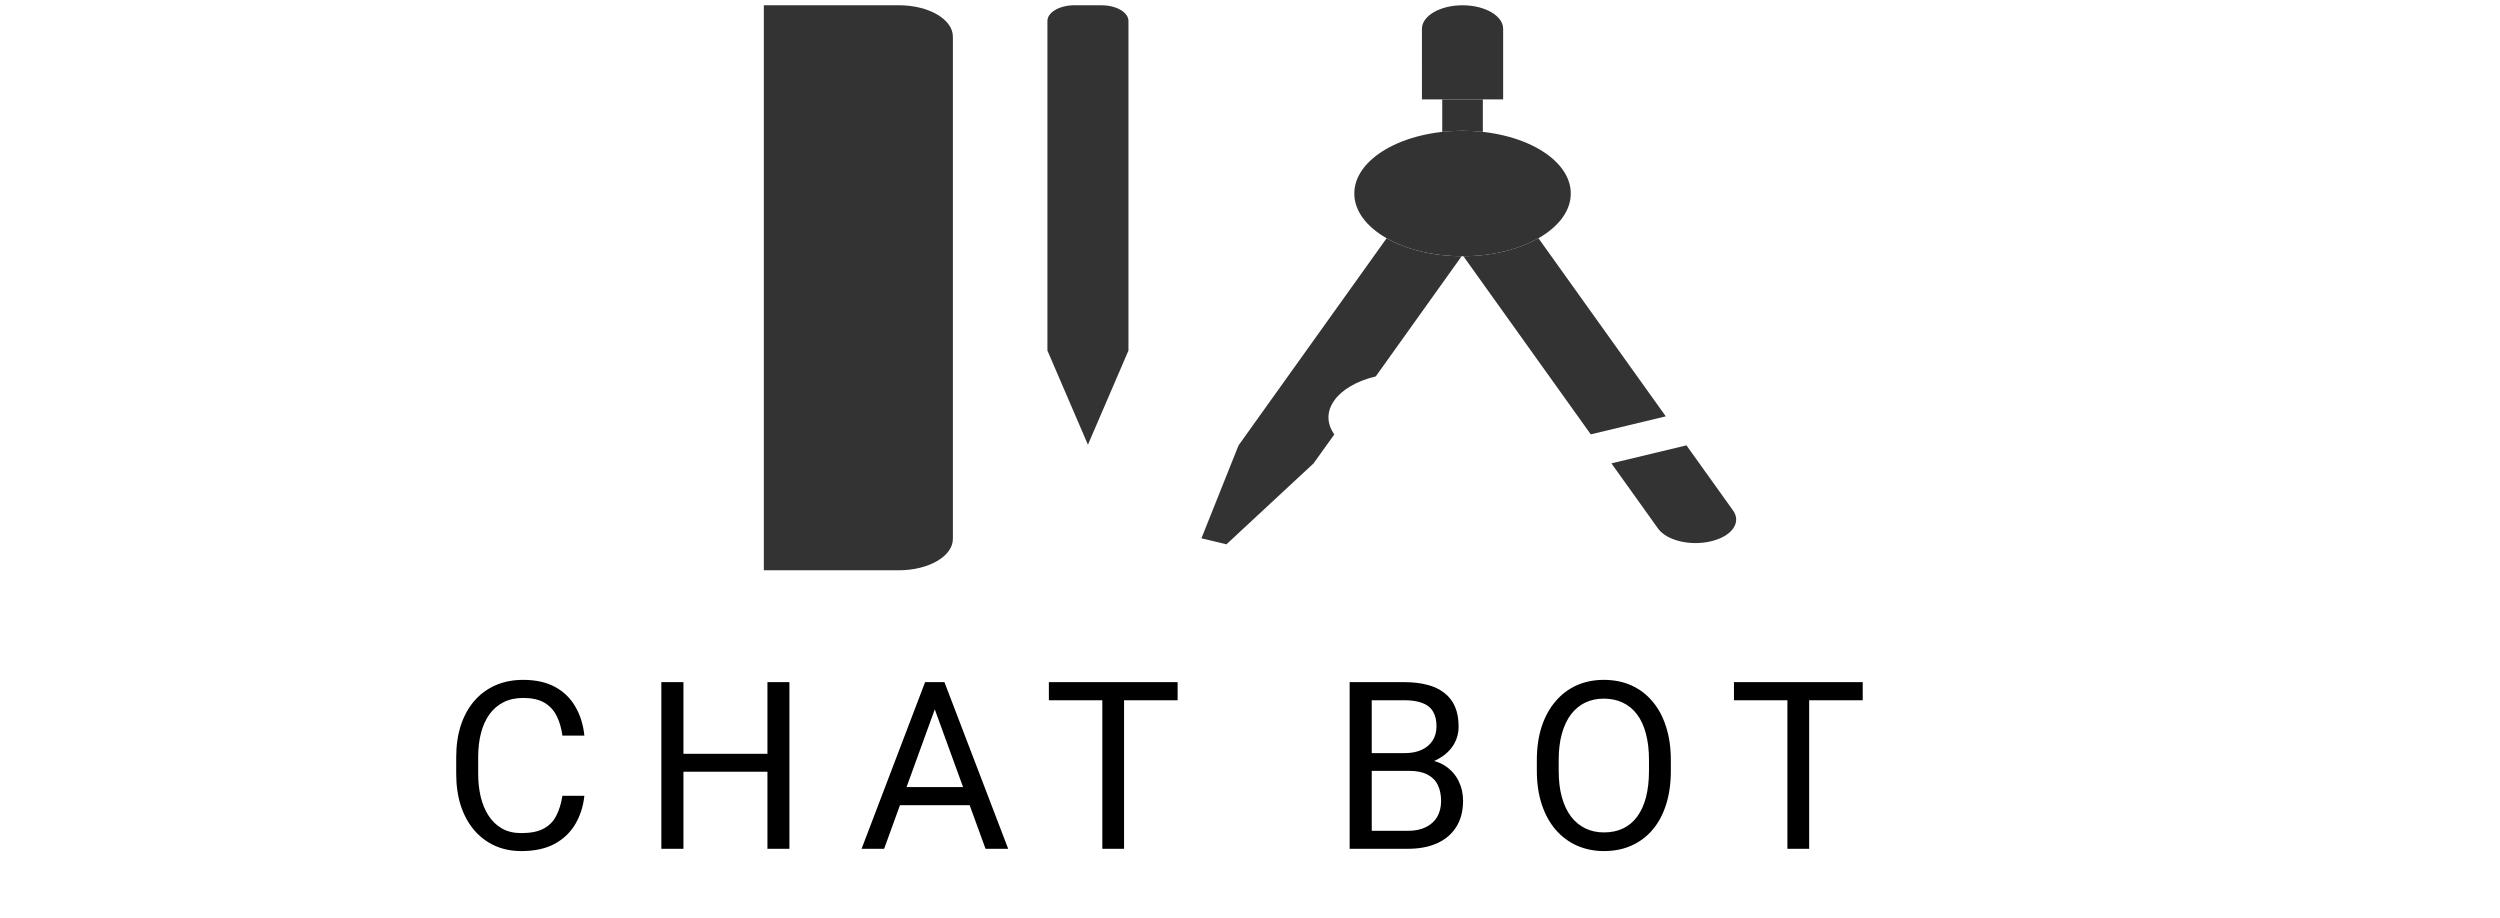 <svg width="128" height="47" viewBox="0 0 128 47" fill="none" xmlns="http://www.w3.org/2000/svg">
<path d="M82.505 23.724L84.893 27.063C85.334 27.678 86.549 27.969 87.608 27.713C88.67 27.46 89.173 26.756 88.734 26.14L86.347 22.802L82.505 23.724Z" fill="#333333"/>
<path d="M84.098 25.949L87.939 25.028L84.098 25.949Z" fill="#333333"/>
<path d="M77.468 16.676L82.9 17.98L77.468 16.676Z" fill="#333333"/>
<path d="M80.424 9.907C80.424 11.682 77.943 13.12 74.884 13.12C71.821 13.12 69.34 11.682 69.34 9.907C69.34 8.133 71.821 6.696 74.884 6.696C77.942 6.696 80.424 8.133 80.424 9.907Z" fill="#333333"/>
<path d="M77.653 9.907C77.653 10.795 76.413 11.514 74.883 11.514C73.352 11.514 72.109 10.795 72.109 9.907C72.109 9.02 73.352 8.301 74.883 8.301C76.413 8.301 77.653 9.02 77.653 9.907Z" fill="#333333"/>
<path d="M70.996 12.197L63.414 22.802L61.513 27.561L62.793 27.869L67.256 23.724L68.317 22.241C67.489 21.081 68.438 19.751 70.439 19.272L74.835 13.119C73.34 13.111 71.987 12.761 70.996 12.197Z" fill="#333333"/>
<path d="M78.768 12.196C77.776 12.761 76.422 13.111 74.926 13.118L81.448 22.239L85.288 21.317L78.768 12.196Z" fill="#333333"/>
<path d="M76.961 5.089V1.475C76.96 0.809 76.026 0.27 74.882 0.27C73.734 0.27 72.804 0.808 72.803 1.475L72.804 5.089H76.961Z" fill="#333333"/>
<path d="M74.883 6.696C75.237 6.696 75.585 6.716 75.921 6.753V5.09H73.843V6.753C74.18 6.716 74.525 6.696 74.883 6.696Z" fill="#333333"/>
<path d="M46.022 29.198H39.108V0.269H46.023C47.551 0.269 48.788 0.989 48.788 1.877V27.591H48.788C48.787 28.479 47.55 29.198 46.022 29.198Z" fill="#333333"/>
<path d="M45.677 2.681C46.25 2.681 46.715 2.411 46.715 2.078C46.715 1.745 46.25 1.475 45.677 1.475C45.104 1.475 44.64 1.745 44.64 2.078C44.64 2.411 45.104 2.681 45.677 2.681Z" fill="#333333"/>
<path d="M53.628 17.347C53.628 17.678 54.093 17.949 54.666 17.949C55.239 17.949 55.703 17.678 55.703 17.347C55.703 17.678 56.169 17.949 56.74 17.949C57.313 17.949 57.778 17.678 57.778 17.347C57.778 17.678 57.313 17.949 56.74 17.949C56.169 17.949 55.703 17.678 55.703 17.347C55.703 17.678 55.239 17.949 54.666 17.949C54.093 17.949 53.628 17.678 53.628 17.347Z" fill="#333333"/>
<path d="M55.012 0.269C54.249 0.269 53.628 0.63 53.628 1.074V1.074V17.949L55.702 22.77L57.777 17.949V1.073V1.074C57.777 0.63 57.157 0.27 56.394 0.27L55.012 0.269Z" fill="#333333"/>
<path d="M28.795 40.745H29.92C29.862 41.284 29.707 41.766 29.457 42.192C29.207 42.618 28.854 42.956 28.397 43.206C27.94 43.452 27.37 43.575 26.686 43.575C26.186 43.575 25.731 43.481 25.321 43.294C24.915 43.106 24.565 42.84 24.272 42.497C23.979 42.149 23.752 41.733 23.592 41.249C23.436 40.76 23.358 40.217 23.358 39.62V38.77C23.358 38.172 23.436 37.632 23.592 37.147C23.752 36.659 23.981 36.241 24.278 35.893C24.579 35.545 24.94 35.278 25.362 35.09C25.784 34.903 26.258 34.809 26.786 34.809C27.43 34.809 27.975 34.93 28.42 35.172C28.866 35.415 29.211 35.751 29.457 36.18C29.707 36.606 29.862 37.1 29.92 37.663H28.795C28.741 37.264 28.639 36.922 28.491 36.637C28.342 36.348 28.131 36.126 27.858 35.969C27.584 35.813 27.227 35.735 26.786 35.735C26.407 35.735 26.073 35.807 25.784 35.952C25.498 36.096 25.258 36.301 25.063 36.567C24.872 36.833 24.727 37.151 24.629 37.522C24.532 37.893 24.483 38.305 24.483 38.758V39.62C24.483 40.038 24.526 40.43 24.612 40.797C24.702 41.165 24.836 41.487 25.016 41.764C25.196 42.042 25.424 42.26 25.702 42.42C25.979 42.577 26.307 42.655 26.686 42.655C27.166 42.655 27.549 42.579 27.834 42.426C28.12 42.274 28.334 42.055 28.479 41.77C28.627 41.485 28.733 41.143 28.795 40.745ZM39.434 38.594V39.514H34.816V38.594H39.434ZM34.992 34.926V43.458H33.861V34.926H34.992ZM40.418 34.926V43.458H39.293V34.926H40.418ZM48.092 35.682L45.267 43.458H44.113L47.365 34.926H48.109L48.092 35.682ZM50.459 43.458L47.629 35.682L47.611 34.926H48.355L51.619 43.458H50.459ZM50.312 40.299V41.225H45.519V40.299H50.312ZM57.552 34.926V43.458H56.439V34.926H57.552ZM60.294 34.926V35.852H53.702V34.926H60.294ZM72.143 39.467H69.981L69.969 38.559H71.932C72.256 38.559 72.54 38.505 72.782 38.395C73.024 38.286 73.211 38.13 73.344 37.926C73.481 37.719 73.549 37.473 73.549 37.188C73.549 36.876 73.489 36.622 73.368 36.426C73.251 36.227 73.069 36.083 72.823 35.993C72.581 35.899 72.272 35.852 71.897 35.852H70.233V43.458H69.102V34.926H71.897C72.335 34.926 72.725 34.971 73.069 35.061C73.413 35.147 73.704 35.284 73.942 35.471C74.184 35.655 74.368 35.889 74.493 36.174C74.618 36.46 74.68 36.801 74.68 37.2C74.68 37.551 74.59 37.87 74.411 38.155C74.231 38.436 73.981 38.667 73.661 38.846C73.344 39.026 72.973 39.141 72.547 39.192L72.143 39.467ZM72.09 43.458H69.536L70.174 42.538H72.09C72.45 42.538 72.754 42.475 73.004 42.35C73.258 42.225 73.452 42.049 73.585 41.823C73.717 41.592 73.784 41.321 73.784 41.008C73.784 40.692 73.727 40.419 73.614 40.188C73.501 39.958 73.323 39.78 73.081 39.655C72.838 39.53 72.526 39.467 72.143 39.467H70.532L70.543 38.559H72.747L72.987 38.887C73.397 38.922 73.745 39.04 74.03 39.239C74.315 39.434 74.532 39.684 74.68 39.989C74.832 40.294 74.909 40.63 74.909 40.997C74.909 41.528 74.791 41.977 74.557 42.344C74.327 42.708 74.001 42.985 73.579 43.176C73.157 43.364 72.661 43.458 72.09 43.458ZM85.547 38.922V39.462C85.547 40.102 85.467 40.676 85.307 41.184C85.147 41.692 84.916 42.124 84.615 42.479C84.315 42.835 83.953 43.106 83.531 43.294C83.113 43.481 82.645 43.575 82.125 43.575C81.621 43.575 81.158 43.481 80.736 43.294C80.319 43.106 79.955 42.835 79.647 42.479C79.342 42.124 79.106 41.692 78.938 41.184C78.77 40.676 78.686 40.102 78.686 39.462V38.922C78.686 38.282 78.768 37.71 78.932 37.206C79.1 36.698 79.336 36.266 79.641 35.911C79.945 35.551 80.307 35.278 80.725 35.09C81.147 34.903 81.609 34.809 82.113 34.809C82.633 34.809 83.102 34.903 83.52 35.09C83.942 35.278 84.303 35.551 84.604 35.911C84.908 36.266 85.141 36.698 85.301 37.206C85.465 37.71 85.547 38.282 85.547 38.922ZM84.428 39.462V38.911C84.428 38.403 84.375 37.954 84.27 37.563C84.168 37.172 84.018 36.844 83.819 36.579C83.619 36.313 83.375 36.112 83.086 35.975C82.801 35.839 82.477 35.77 82.113 35.77C81.762 35.77 81.444 35.839 81.158 35.975C80.877 36.112 80.635 36.313 80.432 36.579C80.233 36.844 80.078 37.172 79.969 37.563C79.859 37.954 79.805 38.403 79.805 38.911V39.462C79.805 39.973 79.859 40.426 79.969 40.821C80.078 41.212 80.234 41.542 80.438 41.811C80.645 42.077 80.889 42.278 81.17 42.415C81.455 42.551 81.773 42.62 82.125 42.62C82.492 42.62 82.819 42.551 83.104 42.415C83.389 42.278 83.629 42.077 83.824 41.811C84.023 41.542 84.174 41.212 84.275 40.821C84.377 40.426 84.428 39.973 84.428 39.462ZM92.629 34.926V43.458H91.515V34.926H92.629ZM95.371 34.926V35.852H88.779V34.926H95.371Z" fill="black"/>
</svg>
